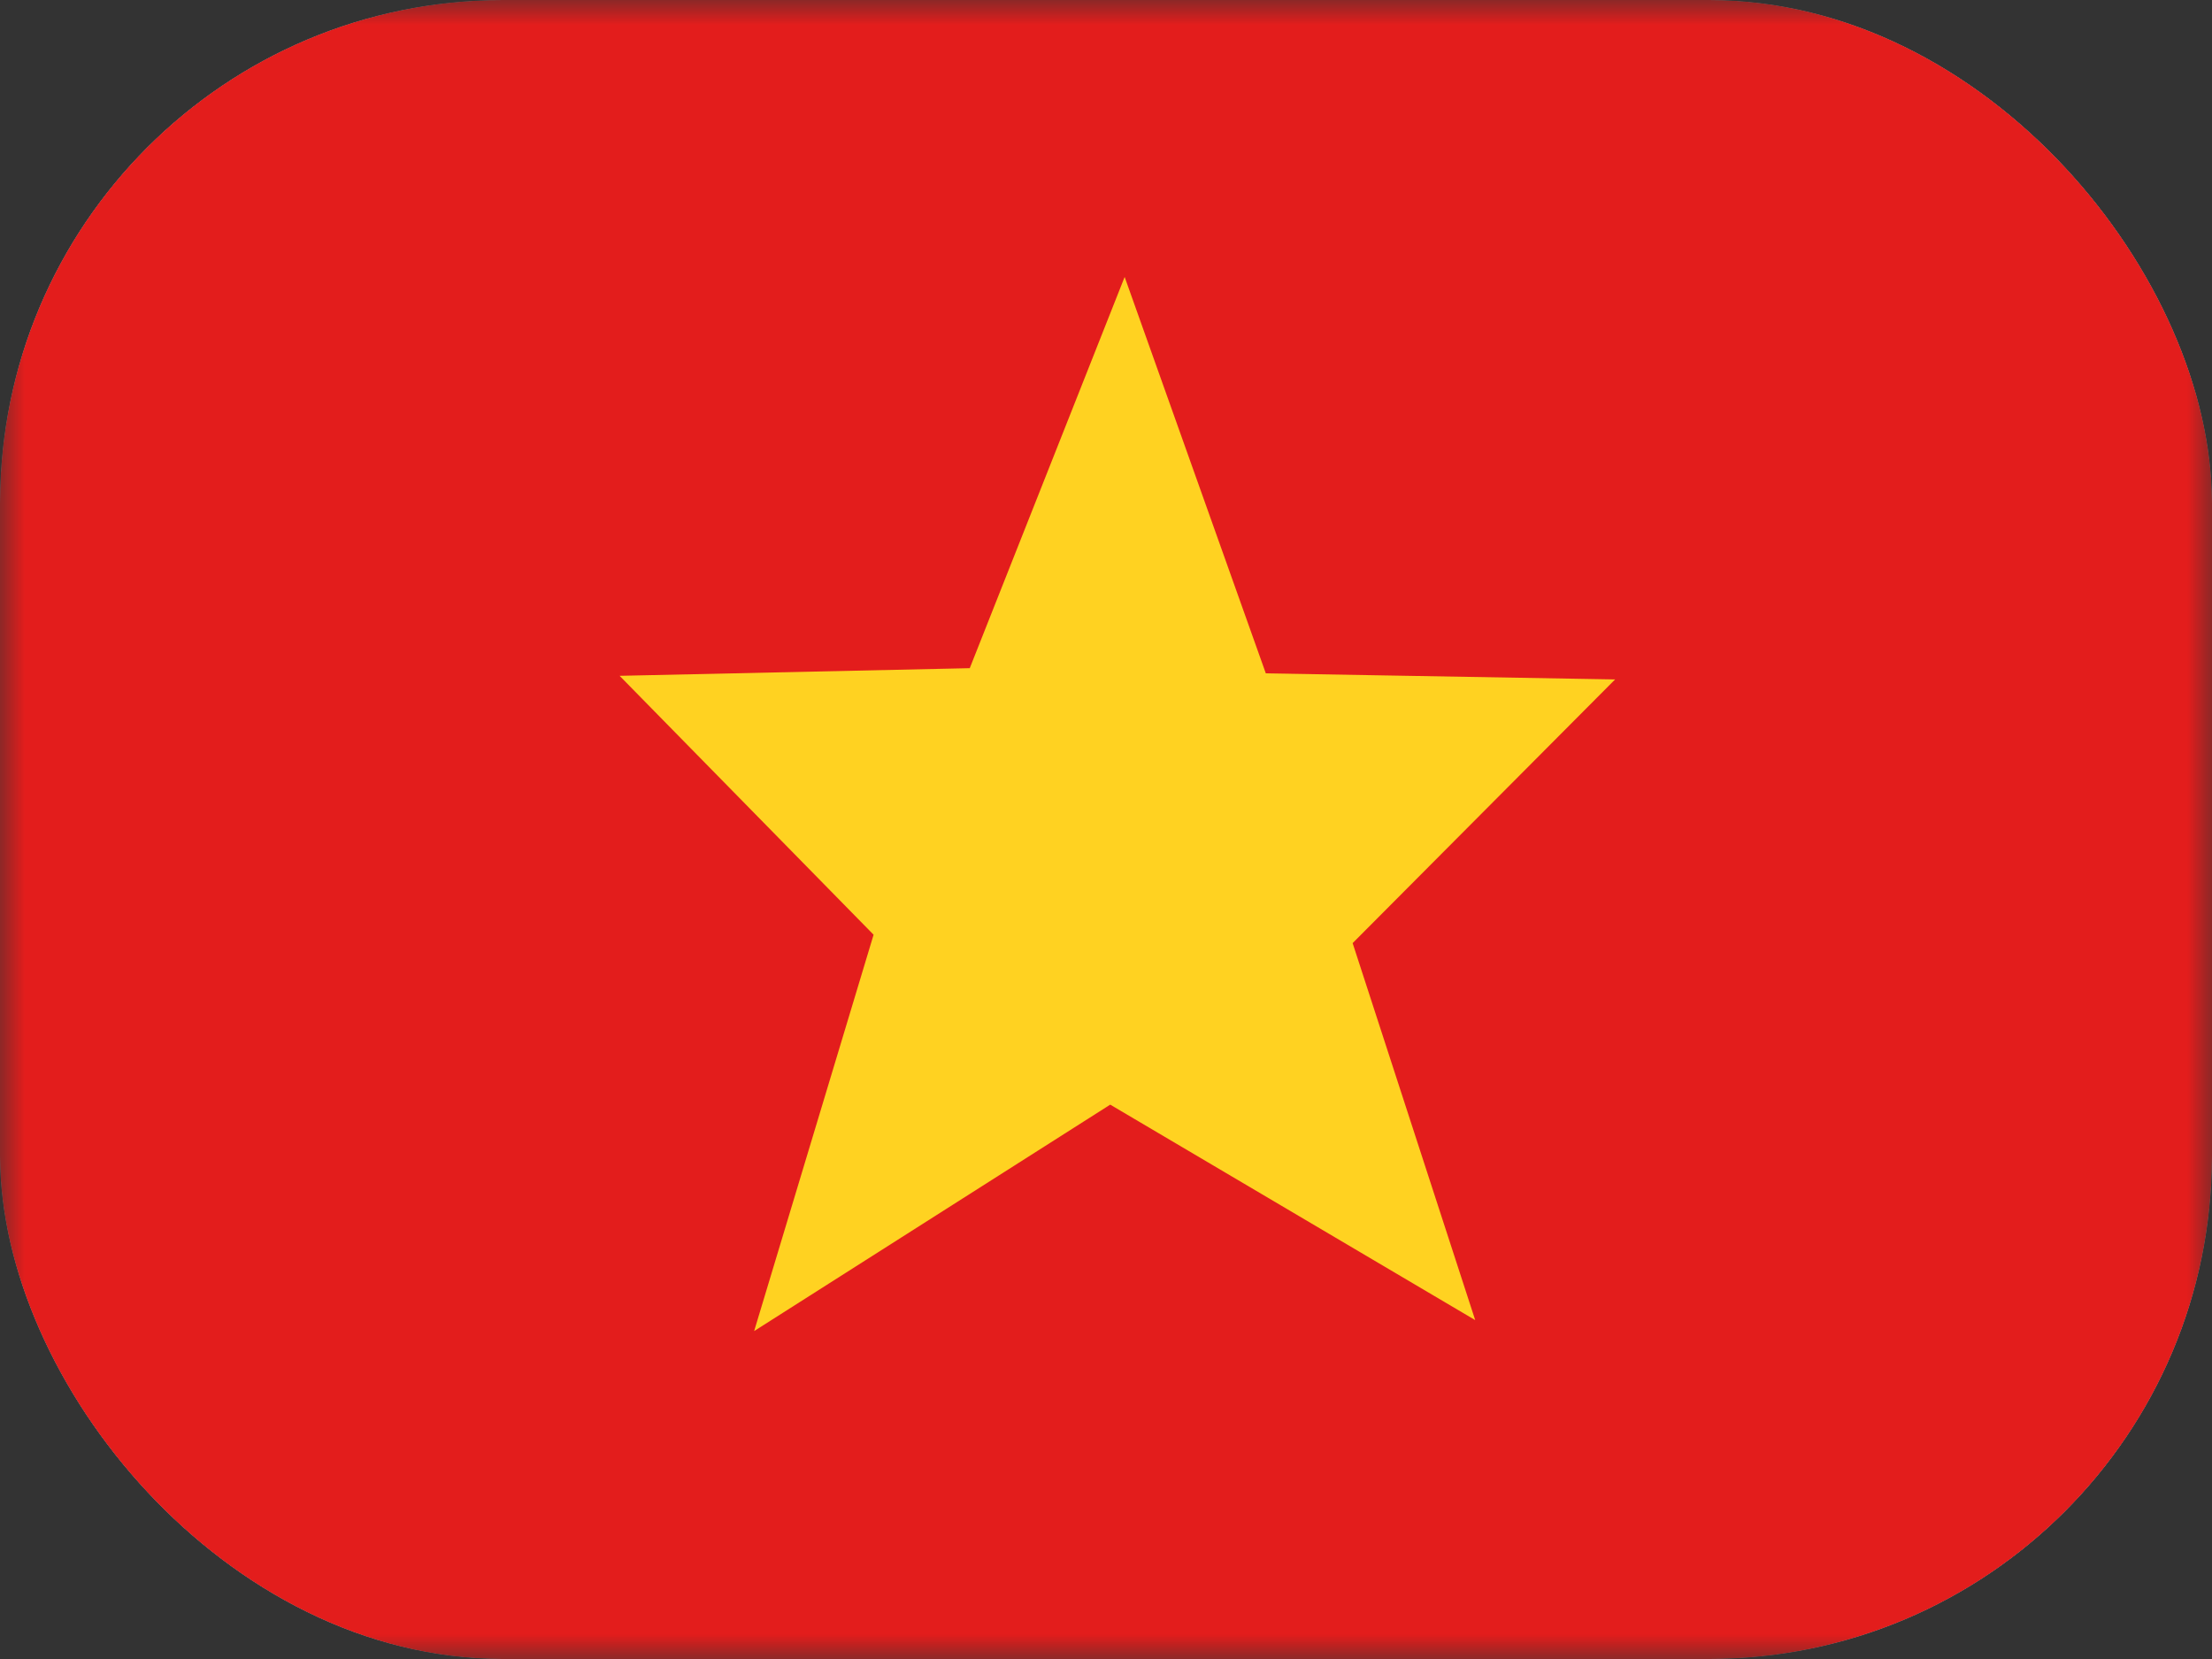<svg width="44" height="33" viewBox="0 0 44 33" fill="none" xmlns="http://www.w3.org/2000/svg">
<rect x="0" y="0" width="44" height="33" fill="#333333" stroke="none"/>
<g clip-path="url(#clip0_4942_80547)">
<mask id="mask0_4942_80547" style="mask-type:luminance" maskUnits="userSpaceOnUse" x="0" y="0" width="44" height="33">
<rect width="44" height="33" fill="white"/>
</mask>
<g mask="url(#mask0_4942_80547)">
<path fill-rule="evenodd" clip-rule="evenodd" d="M0 0H44V33H0V0Z" fill="#F7FCFF"/>
<path fill-rule="evenodd" clip-rule="evenodd" d="M0 0V33H44V0H0Z" fill="#E31D1C"/>
<mask id="mask1_4942_80547" style="mask-type:luminance" maskUnits="userSpaceOnUse" x="0" y="0" width="44" height="33">
<path fill-rule="evenodd" clip-rule="evenodd" d="M0 0V33H44V0H0Z" fill="white"/>
</mask>
<g mask="url(#mask1_4942_80547)">
<path fill-rule="evenodd" clip-rule="evenodd" d="M22.084 21.973L15.001 26.477L17.377 18.593L12.325 13.443L19.29 13.291L22.371 5.509L25.179 13.394L32.127 13.515L26.906 18.76L29.344 26.259L22.084 21.973Z" fill="#FFD221"/>
</g>
</g>
</g>
<defs>
<clipPath id="clip0_4942_80547">
<rect width="44" height="33" rx="10" fill="white"/>
</clipPath>
</defs>
</svg>
